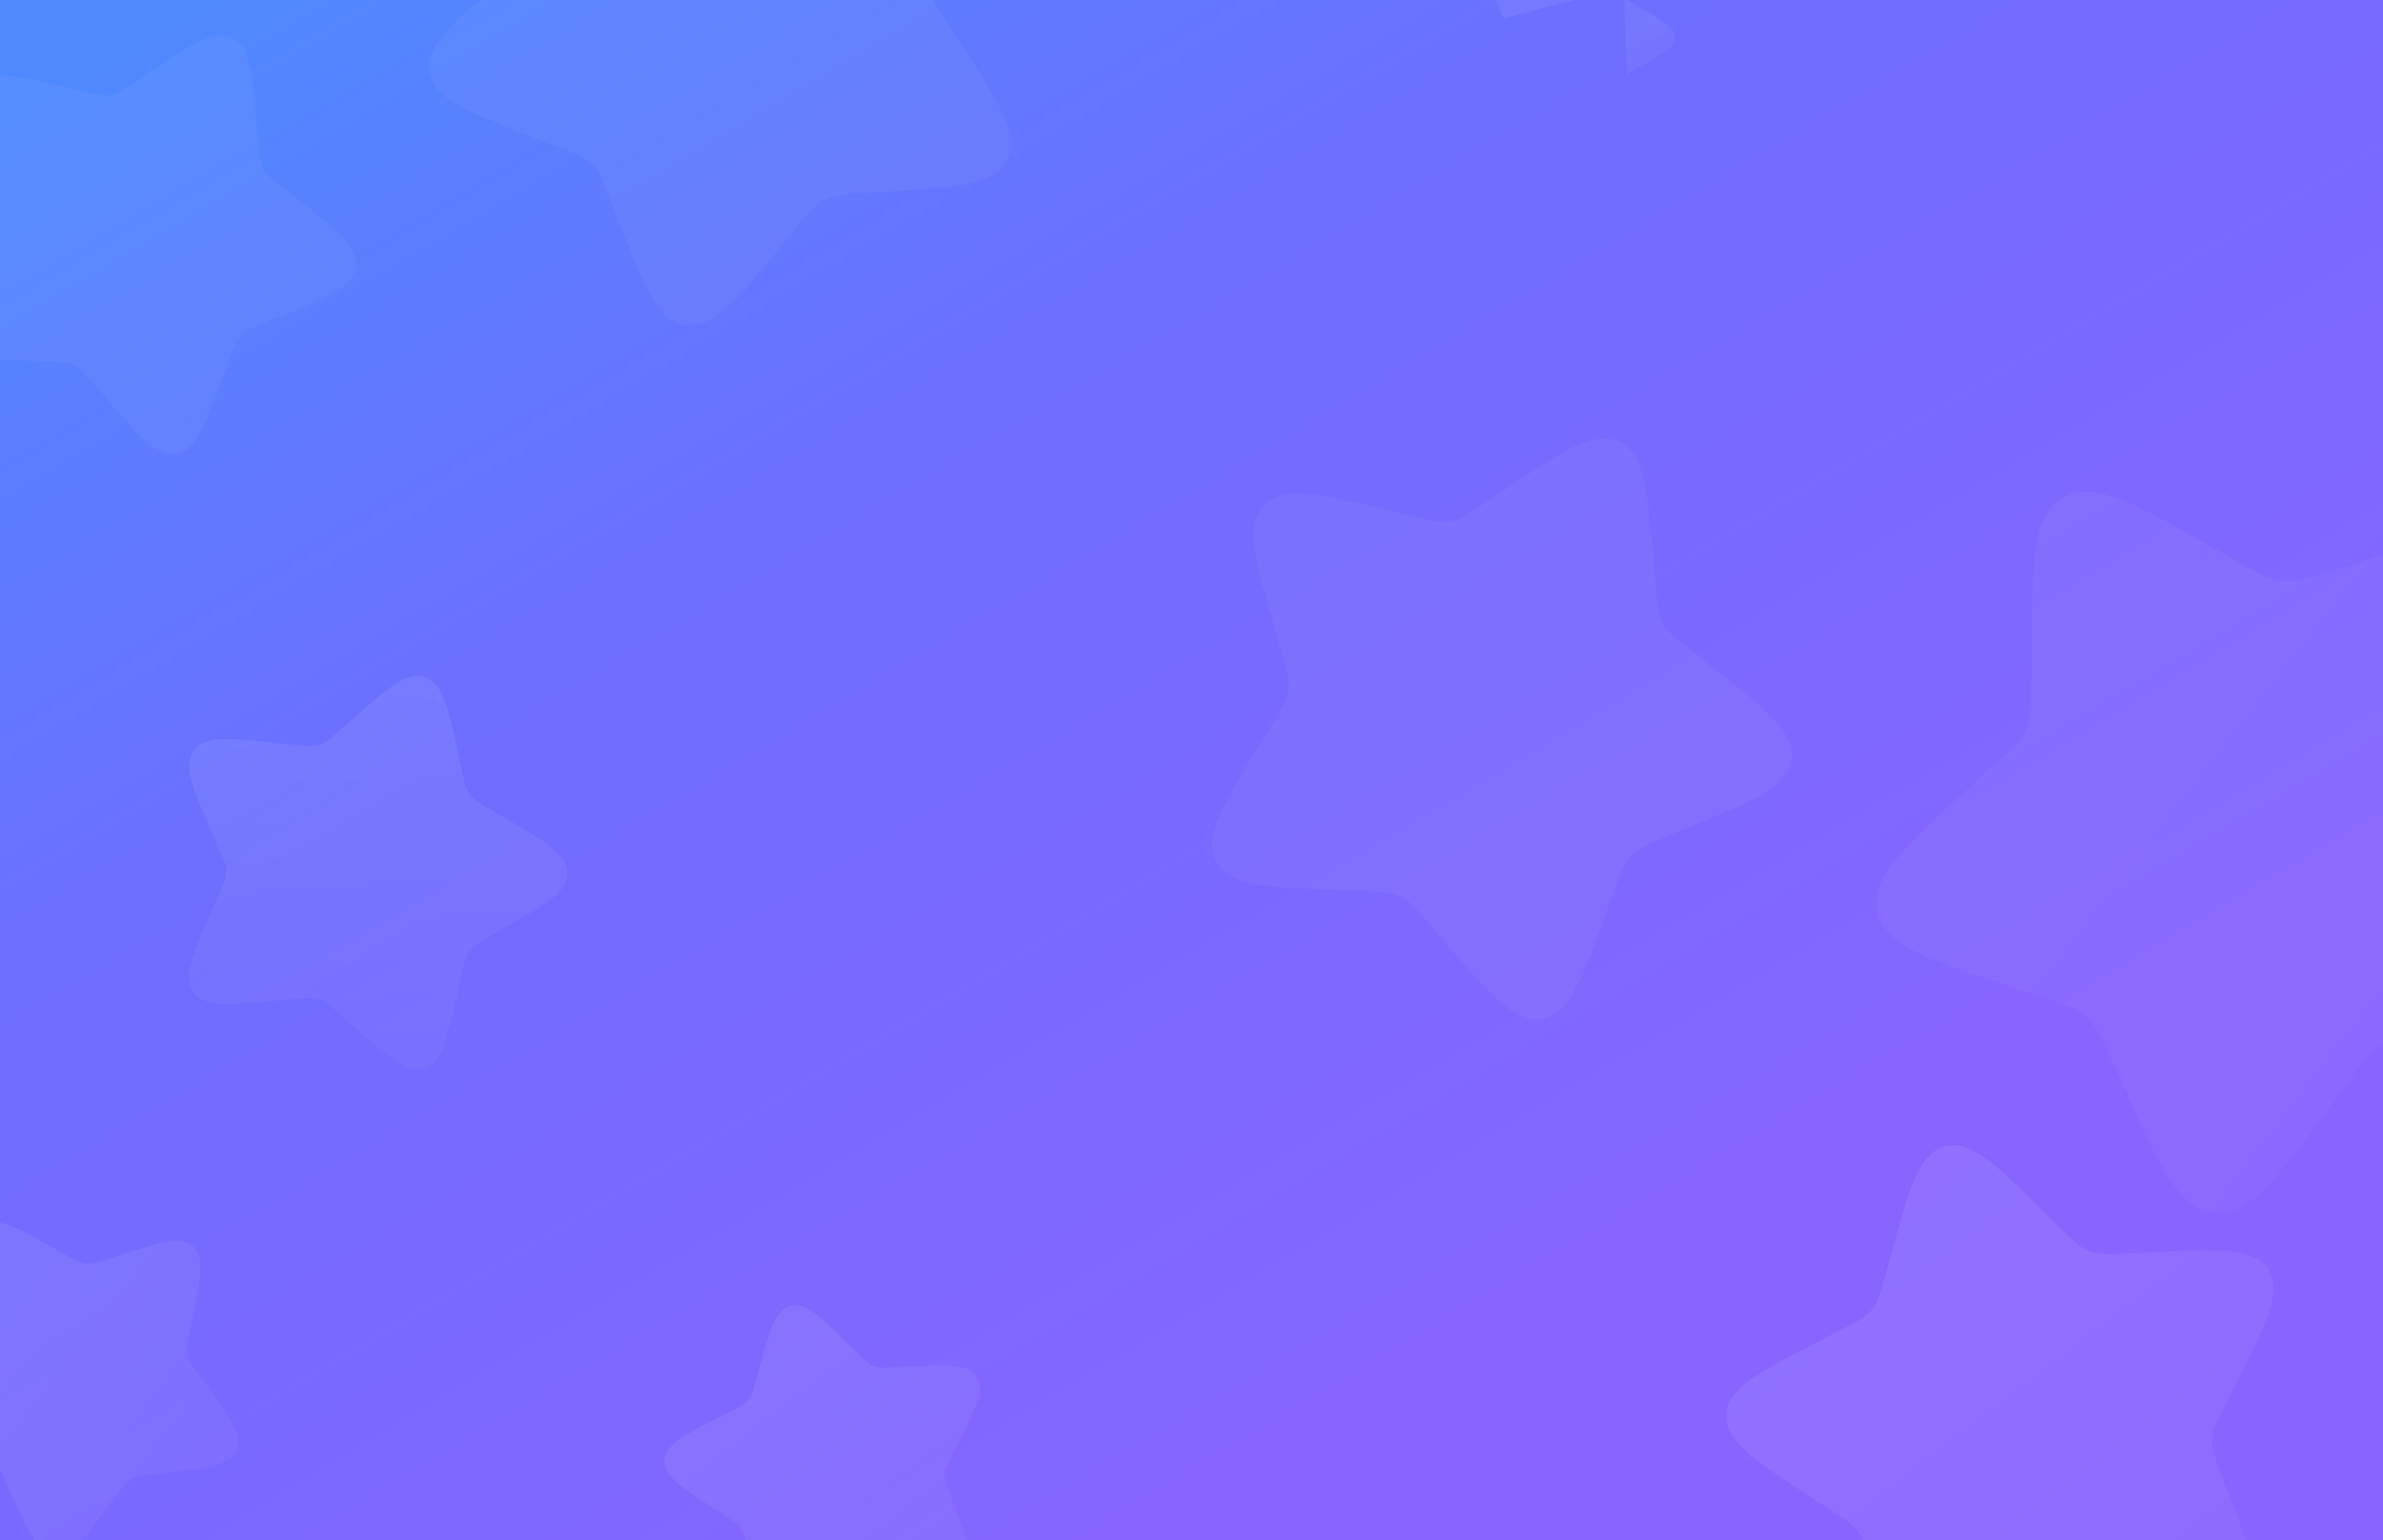 <svg width="1728" height="1117" viewBox="0 0 1728 1117" fill="none" xmlns="http://www.w3.org/2000/svg">
<rect x="0" y="0" width="1728" height="1117" fill="#333333" stroke="none"/>
<g clip-path="url(#clip0_1923_4129)">
<rect width="1728" height="1117" fill="url(#paint0_linear_1923_4129)"/>
<path opacity="0.04" d="M1700.95 786.873L1700.88 786.827L1700.95 786.873C1712.28 771.433 1717.95 763.756 1725.99 759.115C1734.03 754.475 1743.51 753.405 1762.55 751.307L1762.54 751.226L1762.55 751.307L1779.9 749.355C1813.38 745.632 1838.5 742.834 1856.55 738.08C1874.59 733.326 1885.59 726.608 1890.8 715.026C1896 703.444 1893.68 690.846 1885.16 674.357C1876.65 657.892 1861.96 637.527 1842.39 610.389L1842.31 610.274L1832.14 596.21C1820.99 580.763 1815.43 573.047 1813.52 564.016C1811.63 555.03 1813.6 545.712 1817.53 527.123L1817.56 526.977L1821.17 509.965C1828.14 477.078 1833.36 452.403 1834.49 433.845C1835.63 415.286 1832.67 402.82 1823.26 394.373L1823.22 394.427L1823.26 394.373C1813.84 385.922 1801.09 384.297 1782.68 387.36C1764.29 390.42 1740.24 398.165 1708.17 408.49L1708.1 408.512L1691.5 413.857C1673.23 419.752 1664.12 422.691 1654.92 421.743C1645.73 420.795 1637.45 416.087 1620.85 406.644L1605.74 398.057L1605.64 398C1576.5 381.437 1554.64 369.007 1537.31 362.301C1519.96 355.586 1507.14 354.599 1496.12 360.964C1485.09 367.329 1479.54 378.926 1476.68 397.306C1473.82 415.665 1473.65 440.816 1473.43 474.332L1473.43 474.445L1473.31 491.825L1473.39 491.826L1473.31 491.825L1473.31 492.15C1473.19 511.03 1473.13 520.481 1469.35 528.883C1465.55 537.333 1458.47 543.743 1444.25 556.605L1431.32 568.309C1406.32 590.932 1387.55 607.914 1375.69 622.327C1363.83 636.741 1358.86 648.605 1361.47 660.987C1364.09 673.37 1373.41 682.166 1390.05 690.464C1406.69 698.761 1430.67 706.571 1462.63 716.971L1479.18 722.371L1479.2 722.294L1479.18 722.371L1479.19 722.377C1497.33 728.273 1506.41 731.225 1513.25 737.406L1513.25 737.406C1520.13 743.54 1524.03 752.217 1531.84 769.617L1538.93 785.428L1538.99 785.558C1552.7 816.079 1562.99 838.983 1573 854.582C1583.03 870.204 1592.79 878.519 1605.44 879.808C1618.05 881.089 1629.36 874.919 1642.5 861.663C1655.64 848.407 1670.63 828.046 1690.6 800.912L1700.95 786.873Z" fill="url(#paint1_linear_1923_4129)" stroke="url(#paint2_linear_1923_4129)" stroke-width="0.163"/>
<path opacity="0.08" d="M411.259 633.347L411.179 633.347L411.259 633.347C411.265 626.568 407.359 620.905 399.583 614.669C391.813 608.438 380.16 601.621 364.632 592.536L364.596 592.515L356.557 587.812C347.7 582.637 343.293 580.061 340.401 576.072C337.51 572.083 336.436 567.12 334.282 557.148L332.318 548.075L332.304 548.012C328.52 530.519 325.679 517.388 322.176 508.1C318.669 498.801 314.49 493.333 308.013 491.207C301.537 489.08 294.93 491.007 286.593 496.418C278.267 501.821 268.195 510.713 254.779 522.559L254.73 522.602L247.771 528.745L247.825 528.806L247.771 528.745L247.649 528.852C240.084 535.536 236.307 538.872 231.625 540.359C226.918 541.853 221.855 541.321 211.668 540.242L202.405 539.265C184.496 537.369 171.05 535.948 161.086 536.361C151.121 536.774 144.614 539.022 140.607 544.488C136.6 549.954 136.423 556.812 139.048 566.393C141.673 575.974 147.105 588.302 154.347 604.723L158.093 613.234L158.166 613.202L158.093 613.234C162.209 622.561 164.265 627.219 164.241 632.135L164.241 632.135C164.249 637.047 162.189 641.681 158.047 650.992L154.277 659.443L154.352 659.476L154.277 659.443L154.245 659.516C146.983 675.842 141.532 688.098 138.888 697.64C136.24 707.198 136.402 714.057 140.405 719.565C144.398 725.056 150.896 727.361 160.856 727.87C170.815 728.378 184.261 727.092 202.173 725.378L211.444 724.494L211.444 724.494C221.63 723.507 226.695 723.03 231.395 724.573C236.095 726.116 239.892 729.503 247.511 736.335L247.511 736.336L254.468 742.547C267.871 754.543 277.934 763.547 286.257 769.039C294.581 774.531 301.185 776.524 307.664 774.465C314.144 772.405 318.336 766.979 321.866 757.713C325.391 748.462 328.265 735.36 332.094 717.906L332.111 717.829L332.031 717.811L332.111 717.829L334.089 708.775C336.267 698.833 337.355 693.88 340.263 689.911C343.161 685.965 347.565 683.434 356.372 678.372L356.432 678.338L364.489 673.716L364.448 673.646L364.489 673.716C380.057 664.777 391.741 658.065 399.534 651.904C407.327 645.743 411.248 640.118 411.259 633.347Z" fill="url(#paint3_linear_1923_4129)" stroke="url(#paint4_linear_1923_4129)" stroke-width="0.163"/>
<path opacity="0.08" d="M1177.3 -9.652L1177.38 -9.669C1178.42 -4.853 1178.94 -2.468 1180.33 -0.552C1181.72 1.364 1183.83 2.603 1188.11 5.102L1188.07 5.168L1188.11 5.102L1191.99 7.372L1192.01 7.384C1199.5 11.766 1205.13 15.058 1208.88 18.067C1212.64 21.079 1214.53 23.823 1214.53 27.114C1214.53 30.401 1212.62 33.127 1208.86 36.103C1205.09 39.078 1199.45 42.319 1191.94 46.633L1191.9 46.563L1191.94 46.633L1188.05 48.863L1188.05 48.863L1188.03 48.873C1183.77 51.322 1181.65 52.539 1180.26 54.437C1180.26 54.437 1180.26 54.437 1180.26 54.437L1177.3 -9.652ZM1177.3 -9.652L1177.38 -9.669L1176.43 -14.048L1176.42 -14.082C1174.6 -22.521 1173.23 -28.861 1171.54 -33.346C1169.84 -37.838 1167.82 -40.492 1164.67 -41.524C1161.53 -42.556 1158.33 -41.618 1154.3 -39.004C1150.28 -36.395 1145.42 -32.102 1138.95 -26.387L1138.92 -26.364L1135.56 -23.399L1135.56 -23.399L1135.51 -23.356C1131.85 -20.122 1130.03 -18.518 1127.78 -17.803C1125.52 -17.085 1123.09 -17.34 1118.17 -17.861L1118.16 -17.78L1118.17 -17.861L1113.7 -18.332C1105.06 -19.247 1098.56 -19.934 1093.75 -19.734C1088.94 -19.535 1085.78 -18.448 1083.84 -15.795C1081.89 -13.141 1081.81 -9.815 1083.08 -5.187C1084.34 -0.56 1086.97 5.393 1090.46 13.317L1177.3 -9.652Z" fill="url(#paint5_linear_1923_4129)" stroke="url(#paint6_linear_1923_4129)" stroke-width="0.163"/>
<path opacity="0.08" d="M79.096 913.114L79.121 913.192L79.096 913.114C70.667 915.834 66.476 917.185 62.248 916.749C58.02 916.313 54.212 914.148 46.555 909.792L39.588 905.833L39.538 905.805C26.107 898.17 16.023 892.437 8.031 889.344C0.028 886.246 -5.899 885.786 -11 888.731C-16.1 891.675 -18.665 897.039 -19.984 905.518C-21.301 913.986 -21.378 925.585 -21.482 941.035L-21.482 941.092L-21.537 949.105L-21.455 949.106L-21.537 949.105L-21.538 949.242C-21.593 957.959 -21.621 962.308 -23.359 966.174C-25.106 970.059 -28.361 973.008 -34.92 978.941L-34.867 978.999L-34.92 978.941L-40.881 984.337C-52.41 994.767 -61.066 1002.6 -66.537 1009.25C-72.009 1015.9 -74.311 1021.38 -73.1 1027.11C-71.889 1032.84 -67.576 1036.9 -59.9 1040.73C-52.224 1044.56 -41.166 1048.16 -26.433 1052.96L-18.801 1055.45L-18.777 1055.37L-18.801 1055.45C-10.431 1058.17 -6.253 1059.53 -3.107 1062.37L-3.106 1062.37C0.056 1065.19 1.85 1069.18 5.456 1077.21L8.723 1084.5L8.797 1084.46L8.723 1084.5L8.751 1084.56C15.073 1098.63 19.82 1109.19 24.437 1116.39C29.062 1123.59 33.571 1127.44 39.423 1128.04L39.432 1127.96L39.423 1128.04C45.259 1128.63 50.486 1125.77 56.548 1119.66C62.609 1113.54 69.522 1104.15 78.731 1091.64L83.5 1085.17L83.5 1085.17C88.729 1078.05 91.337 1074.52 95.033 1072.38C98.729 1070.25 103.09 1069.76 111.872 1068.79L111.873 1068.79L119.873 1067.89C135.306 1066.17 146.893 1064.88 155.218 1062.69C163.545 1060.5 168.633 1057.39 171.04 1052.04C173.447 1046.68 172.368 1040.85 168.439 1033.25C164.516 1025.65 157.741 1016.26 148.718 1003.75L148.677 1003.69L143.991 997.209C138.849 990.083 136.291 986.534 135.412 982.381C134.542 978.248 135.449 973.959 137.264 965.376L137.275 965.322L138.94 957.478L138.87 957.463L138.94 957.478C142.152 942.316 144.56 930.936 145.083 922.375C145.606 913.813 144.245 908.048 139.891 904.14L139.837 904.201L139.891 904.14C135.53 900.23 129.634 899.483 121.144 900.896C112.662 902.307 101.568 905.879 86.785 910.639L86.75 910.65L79.096 913.114Z" fill="url(#paint7_linear_1923_4129)" stroke="url(#paint8_linear_1923_4129)" stroke-width="0.163"/>
<path opacity="0.08" d="M649.98 991.895L649.983 991.966L649.98 991.895C641.566 992.319 637.384 992.528 633.608 991.087C629.832 989.646 626.866 986.721 620.904 980.834L615.478 975.481L615.439 975.443C604.979 965.122 597.126 957.373 590.544 952.563C583.954 947.747 578.62 945.864 573.207 947.314C567.795 948.764 564.117 953.062 560.818 960.528C557.523 967.984 554.596 978.622 550.698 992.79L550.684 992.842L548.661 1000.19L548.736 1000.21L548.661 1000.19L548.627 1000.32C546.429 1008.31 545.334 1012.3 542.786 1015.42C540.225 1018.56 536.509 1020.47 529.023 1024.31L529.06 1024.38L529.023 1024.31L522.218 1027.8C509.057 1034.54 499.177 1039.61 492.513 1044.37C485.849 1049.13 482.383 1053.6 482.084 1059.17C481.786 1064.73 484.75 1069.53 490.86 1074.93C496.97 1080.34 506.244 1086.37 518.599 1094.4L524.998 1098.57L525.039 1098.51L524.998 1098.57C532.018 1103.13 535.521 1105.41 537.711 1108.79L537.712 1108.79C539.922 1112.16 540.588 1116.27 541.925 1124.53L543.131 1132.03L543.205 1132.02L543.131 1132.03L543.142 1132.1C545.487 1146.58 547.247 1157.45 549.718 1165.2C552.194 1172.96 555.389 1177.61 560.621 1179.6C565.839 1181.58 571.345 1180.24 578.42 1176.11C585.495 1171.99 594.158 1165.06 605.698 1155.83L611.673 1151.06L611.673 1151.06C618.231 1145.81 621.495 1143.2 625.415 1142.15C629.335 1141.1 633.462 1141.72 641.769 1143L641.769 1143L649.341 1144.14C663.943 1146.36 674.906 1148.03 683.095 1148.06C691.285 1148.1 696.725 1146.5 700.257 1142.17C703.789 1137.84 704.231 1132.22 702.493 1124.26C700.759 1116.32 696.847 1106.02 691.636 1092.31L691.613 1092.25L691.545 1092.27L691.613 1092.25L688.904 1085.13C685.933 1077.32 684.457 1073.43 684.672 1069.4C684.89 1065.39 686.779 1061.67 690.559 1054.24L690.583 1054.19L694.044 1047.39L693.976 1047.36L694.044 1047.39C700.727 1034.25 705.741 1024.39 708.329 1016.65C710.917 1008.92 711.087 1003.28 708.048 998.619C705.002 993.951 699.768 991.813 691.62 991.021C683.479 990.23 672.407 990.78 657.654 991.514L657.618 991.516L649.98 991.895Z" fill="url(#paint9_linear_1923_4129)" stroke="url(#paint10_linear_1923_4129)" stroke-width="0.163"/>
<path opacity="0.04" d="M202.57 229.648L202.543 229.581L202.57 229.648C220.387 222.339 233.757 216.852 242.912 211.402C252.069 205.951 257.03 200.524 257.997 193.329C258.96 186.124 255.608 179.552 248.22 171.824C240.838 164.102 229.41 155.208 214.18 143.356L214.146 143.329L206.261 137.193C197.574 130.441 193.25 127.079 190.738 122.428C188.226 117.776 187.784 112.347 186.901 101.439L186.094 91.514L186.088 91.445C184.533 72.31 183.366 57.947 180.953 47.577C178.536 37.194 174.865 30.792 168.281 27.618C161.697 24.444 154.402 25.559 144.774 30.136C135.158 34.706 123.193 42.739 107.255 53.441L107.197 53.48L98.93 59.029L98.974 59.094L98.93 59.029L98.784 59.127C89.798 65.165 85.309 68.181 80.12 69.101C74.902 70.026 69.593 68.744 58.914 66.16L58.895 66.239L58.914 66.16L49.202 63.813C30.426 59.269 16.329 55.86 5.676 54.892C-4.977 53.925 -12.211 55.397 -17.241 60.642C-22.272 65.886 -23.428 73.151 -21.99 83.709C-20.552 94.267 -16.515 108.141 -11.133 126.625L-8.351 136.204L-8.273 136.181L-8.351 136.204C-5.291 146.701 -3.762 151.947 -4.481 157.172L-4.481 157.172C-5.167 162.398 -8.012 167.035 -13.731 176.351L-18.932 184.805L-18.863 184.848L-18.932 184.806L-18.976 184.878C-29.003 201.213 -36.529 213.475 -40.687 223.249C-44.852 233.037 -45.647 240.351 -42.17 246.771C-38.7 253.171 -32.118 256.538 -21.6 258.485C-11.082 260.432 3.396 260.962 22.684 261.667L32.667 262.037C43.637 262.425 49.092 262.633 53.873 264.938C58.655 267.243 62.215 271.381 69.351 279.721L69.413 279.668L69.351 279.721L75.872 287.308C88.431 301.956 97.859 312.95 105.934 319.965C114.009 326.98 120.748 330.03 127.926 328.755C135.104 327.48 140.326 322.304 145.388 312.95C150.442 303.611 155.347 290.085 161.882 272.067L161.911 271.987L161.835 271.959L161.911 271.987L165.292 262.639C169.012 252.375 170.868 247.26 174.522 243.45C178.161 239.661 183.202 237.591 193.281 233.453L193.35 233.424L202.57 229.648Z" fill="white" stroke="url(#paint11_linear_1923_4129)" stroke-width="0.163"/>
<path opacity="0.04" d="M925.222 458.003C917.747 432.332 912.142 413.066 910.145 398.407C908.148 383.748 909.755 373.671 916.731 366.399C923.707 359.126 933.74 357.081 948.533 358.424C963.324 359.767 982.897 364.501 1008.97 370.812L1022.46 374.071L1022.44 374.143L1022.46 374.071C1037.29 377.659 1044.67 379.441 1051.92 378.155C1059.14 376.877 1065.38 372.685 1077.85 364.305L1078.06 364.164L1078.1 364.232L1078.06 364.164L1089.54 356.457L1089.62 356.405C1111.75 341.542 1128.37 330.386 1141.72 324.04C1155.09 317.686 1165.21 316.143 1174.34 320.544C1183.47 324.946 1188.56 333.824 1191.92 348.24C1195.27 362.639 1196.89 382.584 1199.05 409.161L1199.06 409.253L1200.18 423.036L1200.1 423.042L1200.18 423.036C1201.4 438.181 1202.02 445.73 1205.51 452.197C1209 458.664 1215.01 463.337 1227.08 472.712L1238.03 481.234L1238.07 481.27C1259.22 497.731 1275.09 510.081 1285.34 520.803C1295.6 531.533 1300.25 540.65 1298.91 550.641L1298.83 550.631L1298.91 550.641C1297.57 560.619 1290.69 568.148 1277.98 575.717C1265.27 583.285 1246.7 590.904 1221.96 601.054L1221.93 600.987L1221.96 601.054L1209.15 606.299L1209.05 606.342C1195.06 612.085 1188.05 614.962 1183 620.229C1177.92 625.527 1175.34 632.638 1170.17 646.888L1165.48 659.87L1165.44 659.978C1156.36 685.004 1149.55 703.786 1142.53 716.754C1135.5 729.741 1128.26 736.919 1118.3 738.686C1108.35 740.454 1099 736.226 1087.79 726.486C1076.58 716.747 1063.48 701.48 1046.04 681.138L1036.99 670.602L1037.05 670.549L1036.99 670.602C1027.08 659.021 1022.13 653.268 1015.48 650.063C1008.83 646.859 1001.25 646.57 986.02 646.032L972.156 645.518C945.368 644.539 925.265 643.802 910.661 641.1C896.057 638.396 886.929 633.722 882.117 624.848L882.189 624.809L882.117 624.848C877.295 615.946 878.395 605.8 884.177 592.209C889.95 578.638 900.402 561.61 914.328 538.923L914.387 538.825L914.443 538.86L914.387 538.825L921.61 527.084C929.551 514.149 933.508 507.702 934.46 500.437L934.46 500.437C935.46 493.174 933.335 485.883 929.087 471.314L929.085 471.305L929.162 471.282L929.085 471.305L925.222 458.003ZM925.222 458.003L925.3 457.98L925.222 458.003Z" fill="white" stroke="url(#paint12_linear_1923_4129)" stroke-width="0.163"/>
<path opacity="0.04" d="M390.003 100.793C365.024 91.258 346.281 84.099 333.388 76.843C320.494 69.588 313.43 62.224 311.842 52.273C310.254 42.322 314.679 33.087 324.678 22.104C334.677 11.121 350.265 -1.628 371.036 -18.61L381.775 -27.396L381.822 -27.338L381.775 -27.396C393.585 -37.052 399.462 -41.861 402.815 -48.421C406.149 -54.944 406.572 -62.448 407.419 -77.45L407.433 -77.704L407.515 -77.699L407.433 -77.704L408.218 -91.509L408.223 -91.602C409.734 -118.223 410.867 -138.202 413.866 -152.678C416.869 -167.172 421.746 -176.172 430.766 -180.795C439.787 -185.418 449.941 -184.122 463.46 -178.096C476.963 -172.077 493.844 -161.331 516.336 -147.012L516.415 -146.962L528.081 -139.538L528.037 -139.469L528.081 -139.538C540.897 -131.374 547.285 -127.306 554.549 -126.188C561.813 -125.069 569.168 -127.041 583.923 -131L597.326 -134.587L597.383 -134.602C623.274 -141.531 642.699 -146.729 657.434 -148.43C672.181 -150.132 682.254 -148.334 689.415 -141.239L689.357 -141.181L689.415 -141.239C696.561 -134.148 698.412 -124.118 696.773 -109.414C695.134 -94.711 690.003 -75.31 683.161 -49.455L683.092 -49.474L683.161 -49.455L679.615 -36.081L679.586 -35.971C675.722 -21.352 673.787 -14.028 674.933 -6.816C676.091 0.432 680.203 6.781 688.448 19.499L695.965 31.079L696.027 31.175C710.502 53.516 721.365 70.284 727.469 83.706C733.583 97.148 734.932 107.257 730.333 116.261C725.735 125.264 716.721 130.166 702.188 133.227C687.656 136.288 667.582 137.512 640.835 139.14L626.969 140.001L626.964 139.919L626.969 140.001C611.755 140.911 604.181 141.385 597.614 144.75C591.046 148.116 586.239 153.988 576.616 165.807L567.839 176.551C550.889 197.318 538.169 212.902 527.199 222.914C516.229 232.927 506.993 237.384 497.013 235.864L497.026 235.783L497.013 235.864C487.005 234.335 479.579 227.335 472.233 214.521C464.898 201.727 457.63 183.117 447.946 158.32L447.904 158.214L447.965 158.19L447.904 158.214L442.902 145.368C437.383 131.23 434.63 124.184 429.413 119.039L429.412 119.039C424.225 113.858 417.129 111.152 402.949 105.745L402.941 105.742L402.969 105.667L402.941 105.742L390.003 100.793ZM390.003 100.793L390.032 100.716L390.003 100.793Z" fill="white" stroke="url(#paint13_linear_1923_4129)" stroke-width="0.163"/>
<path opacity="0.08" d="M1529.42 1171.59L1529.43 1171.52L1529.42 1171.59L1542.58 1173.58C1567.94 1177.44 1586.98 1180.33 1601.2 1180.39C1615.42 1180.45 1624.85 1177.68 1630.97 1170.18C1637.09 1162.67 1637.86 1152.94 1634.84 1139.12C1631.83 1125.33 1625.03 1107.44 1615.98 1083.61L1615.94 1083.51L1611.24 1071.16C1606.08 1057.59 1603.51 1050.82 1603.88 1043.8C1604.26 1036.82 1607.55 1030.36 1614.11 1017.45L1614.16 1017.35L1620.17 1005.54C1631.78 982.719 1640.49 965.589 1644.98 952.154C1649.47 938.719 1649.76 928.956 1644.5 920.878L1644.43 920.92L1644.5 920.877C1639.22 912.793 1630.15 909.082 1616 907.706C1601.87 906.332 1582.64 907.288 1557 908.563L1556.95 908.566L1543.68 909.226C1529.07 909.961 1521.79 910.326 1515.21 907.818C1508.64 905.309 1503.48 900.215 1493.12 889.993L1483.7 880.694L1483.63 880.632C1465.46 862.699 1451.82 849.24 1440.39 840.888C1428.95 832.525 1419.7 829.266 1410.32 831.779C1400.95 834.291 1394.57 841.736 1388.84 854.7C1383.12 867.648 1378.04 886.124 1371.26 910.741L1371.24 910.827L1367.73 923.593L1367.66 923.826C1363.85 937.701 1361.94 944.639 1357.51 950.074C1353.05 955.539 1346.58 958.858 1333.58 965.521L1333.62 965.592L1333.58 965.521L1321.76 971.584C1298.9 983.3 1281.74 992.097 1270.17 1000.37C1258.59 1008.64 1252.59 1016.39 1252.07 1026.03C1251.56 1035.66 1256.69 1043.98 1267.3 1053.37C1277.91 1062.76 1294.01 1073.23 1315.48 1087.19L1326.59 1094.42L1326.64 1094.36L1326.59 1094.42L1326.6 1094.43C1338.79 1102.34 1344.88 1106.31 1348.7 1112.2L1348.7 1112.2C1352.55 1118.07 1353.7 1125.21 1356.03 1139.56L1358.12 1152.59L1358.14 1152.7C1362.21 1177.86 1365.27 1196.75 1369.56 1210.2C1373.86 1223.68 1379.4 1231.73 1388.47 1235.17L1388.49 1235.12L1388.47 1235.17C1397.5 1238.61 1407.05 1236.29 1419.33 1229.13C1431.62 1221.96 1446.66 1209.93 1466.71 1193.91L1477.09 1185.61L1477.04 1185.55L1477.09 1185.61C1488.48 1176.49 1494.16 1171.96 1500.99 1170.13C1507.81 1168.3 1515 1169.38 1529.42 1171.59Z" fill="url(#paint14_linear_1923_4129)" stroke="url(#paint15_linear_1923_4129)" stroke-width="0.163"/>
</g>
<defs>
<linearGradient id="paint0_linear_1923_4129" x1="204.458" y1="-36.709" x2="884.147" y2="1106.33" gradientUnits="userSpaceOnUse">
<stop stop-color="#4F89FF"/>
<stop offset="0.448" stop-color="#706CFF"/>
<stop offset="1" stop-color="#8766FF"/>
</linearGradient>
<linearGradient id="paint1_linear_1923_4129" x1="1334.54" y1="464.99" x2="1838.33" y2="854.75" gradientUnits="userSpaceOnUse">
<stop stop-color="white"/>
<stop offset="1" stop-color="white" stop-opacity="0.37"/>
</linearGradient>
<linearGradient id="paint2_linear_1923_4129" x1="1466.87" y1="502.61" x2="1798.44" y2="790.207" gradientUnits="userSpaceOnUse">
<stop stop-color="white"/>
<stop offset="1" stop-color="white" stop-opacity="0.55"/>
</linearGradient>
<linearGradient id="paint3_linear_1923_4129" x1="209.051" y1="463.983" x2="233.357" y2="803.312" gradientUnits="userSpaceOnUse">
<stop stop-color="white"/>
<stop offset="1" stop-color="white" stop-opacity="0.37"/>
</linearGradient>
<linearGradient id="paint4_linear_1923_4129" x1="241.211" y1="530.052" x2="244.837" y2="764.447" gradientUnits="userSpaceOnUse">
<stop stop-color="white"/>
<stop offset="1" stop-color="white" stop-opacity="0.55"/>
</linearGradient>
<linearGradient id="paint5_linear_1923_4129" x1="1116.9" y1="-54.622" x2="1128.63" y2="109.139" gradientUnits="userSpaceOnUse">
<stop stop-color="white"/>
<stop offset="1" stop-color="white" stop-opacity="0.37"/>
</linearGradient>
<linearGradient id="paint6_linear_1923_4129" x1="1132.42" y1="-22.737" x2="1134.17" y2="90.383" gradientUnits="userSpaceOnUse">
<stop stop-color="white"/>
<stop offset="1" stop-color="white" stop-opacity="0.55"/>
</linearGradient>
<linearGradient id="paint7_linear_1923_4129" x1="-85.478" y1="936.732" x2="146.81" y2="1116.44" gradientUnits="userSpaceOnUse">
<stop stop-color="white"/>
<stop offset="1" stop-color="white" stop-opacity="0.37"/>
</linearGradient>
<linearGradient id="paint8_linear_1923_4129" x1="-24.461" y1="954.078" x2="128.417" y2="1086.68" gradientUnits="userSpaceOnUse">
<stop stop-color="white"/>
<stop offset="1" stop-color="white" stop-opacity="0.55"/>
</linearGradient>
<linearGradient id="paint9_linear_1923_4129" x1="492.966" y1="973.084" x2="662.138" y2="1195.37" gradientUnits="userSpaceOnUse">
<stop stop-color="white"/>
<stop offset="1" stop-color="white" stop-opacity="0.37"/>
</linearGradient>
<linearGradient id="paint10_linear_1923_4129" x1="544.754" y1="1004.04" x2="652.565" y2="1163.5" gradientUnits="userSpaceOnUse">
<stop stop-color="white"/>
<stop offset="1" stop-color="white" stop-opacity="0.55"/>
</linearGradient>
<linearGradient id="paint11_linear_1923_4129" x1="91.767" y1="59.488" x2="62.536" y2="309.24" gradientUnits="userSpaceOnUse">
<stop stop-color="white"/>
<stop offset="1" stop-color="white" stop-opacity="0.55"/>
</linearGradient>
<linearGradient id="paint12_linear_1923_4129" x1="1068.09" y1="364.775" x2="1027.5" y2="711.616" gradientUnits="userSpaceOnUse">
<stop stop-color="white"/>
<stop offset="1" stop-color="white" stop-opacity="0.55"/>
</linearGradient>
<linearGradient id="paint13_linear_1923_4129" x1="401.906" y1="-69.389" x2="653.942" y2="172.322" gradientUnits="userSpaceOnUse">
<stop stop-color="white"/>
<stop offset="1" stop-color="white" stop-opacity="0.55"/>
</linearGradient>
<linearGradient id="paint14_linear_1923_4129" x1="1270.92" y1="876.488" x2="1564.8" y2="1262.64" gradientUnits="userSpaceOnUse">
<stop stop-color="white"/>
<stop offset="1" stop-color="white" stop-opacity="0.37"/>
</linearGradient>
<linearGradient id="paint15_linear_1923_4129" x1="1360.88" y1="930.264" x2="1548.17" y2="1207.28" gradientUnits="userSpaceOnUse">
<stop stop-color="white"/>
<stop offset="1" stop-color="white" stop-opacity="0.55"/>
</linearGradient>
<clipPath id="clip0_1923_4129">
<rect width="1728" height="1117" fill="white"/>
</clipPath>
</defs>
</svg>
